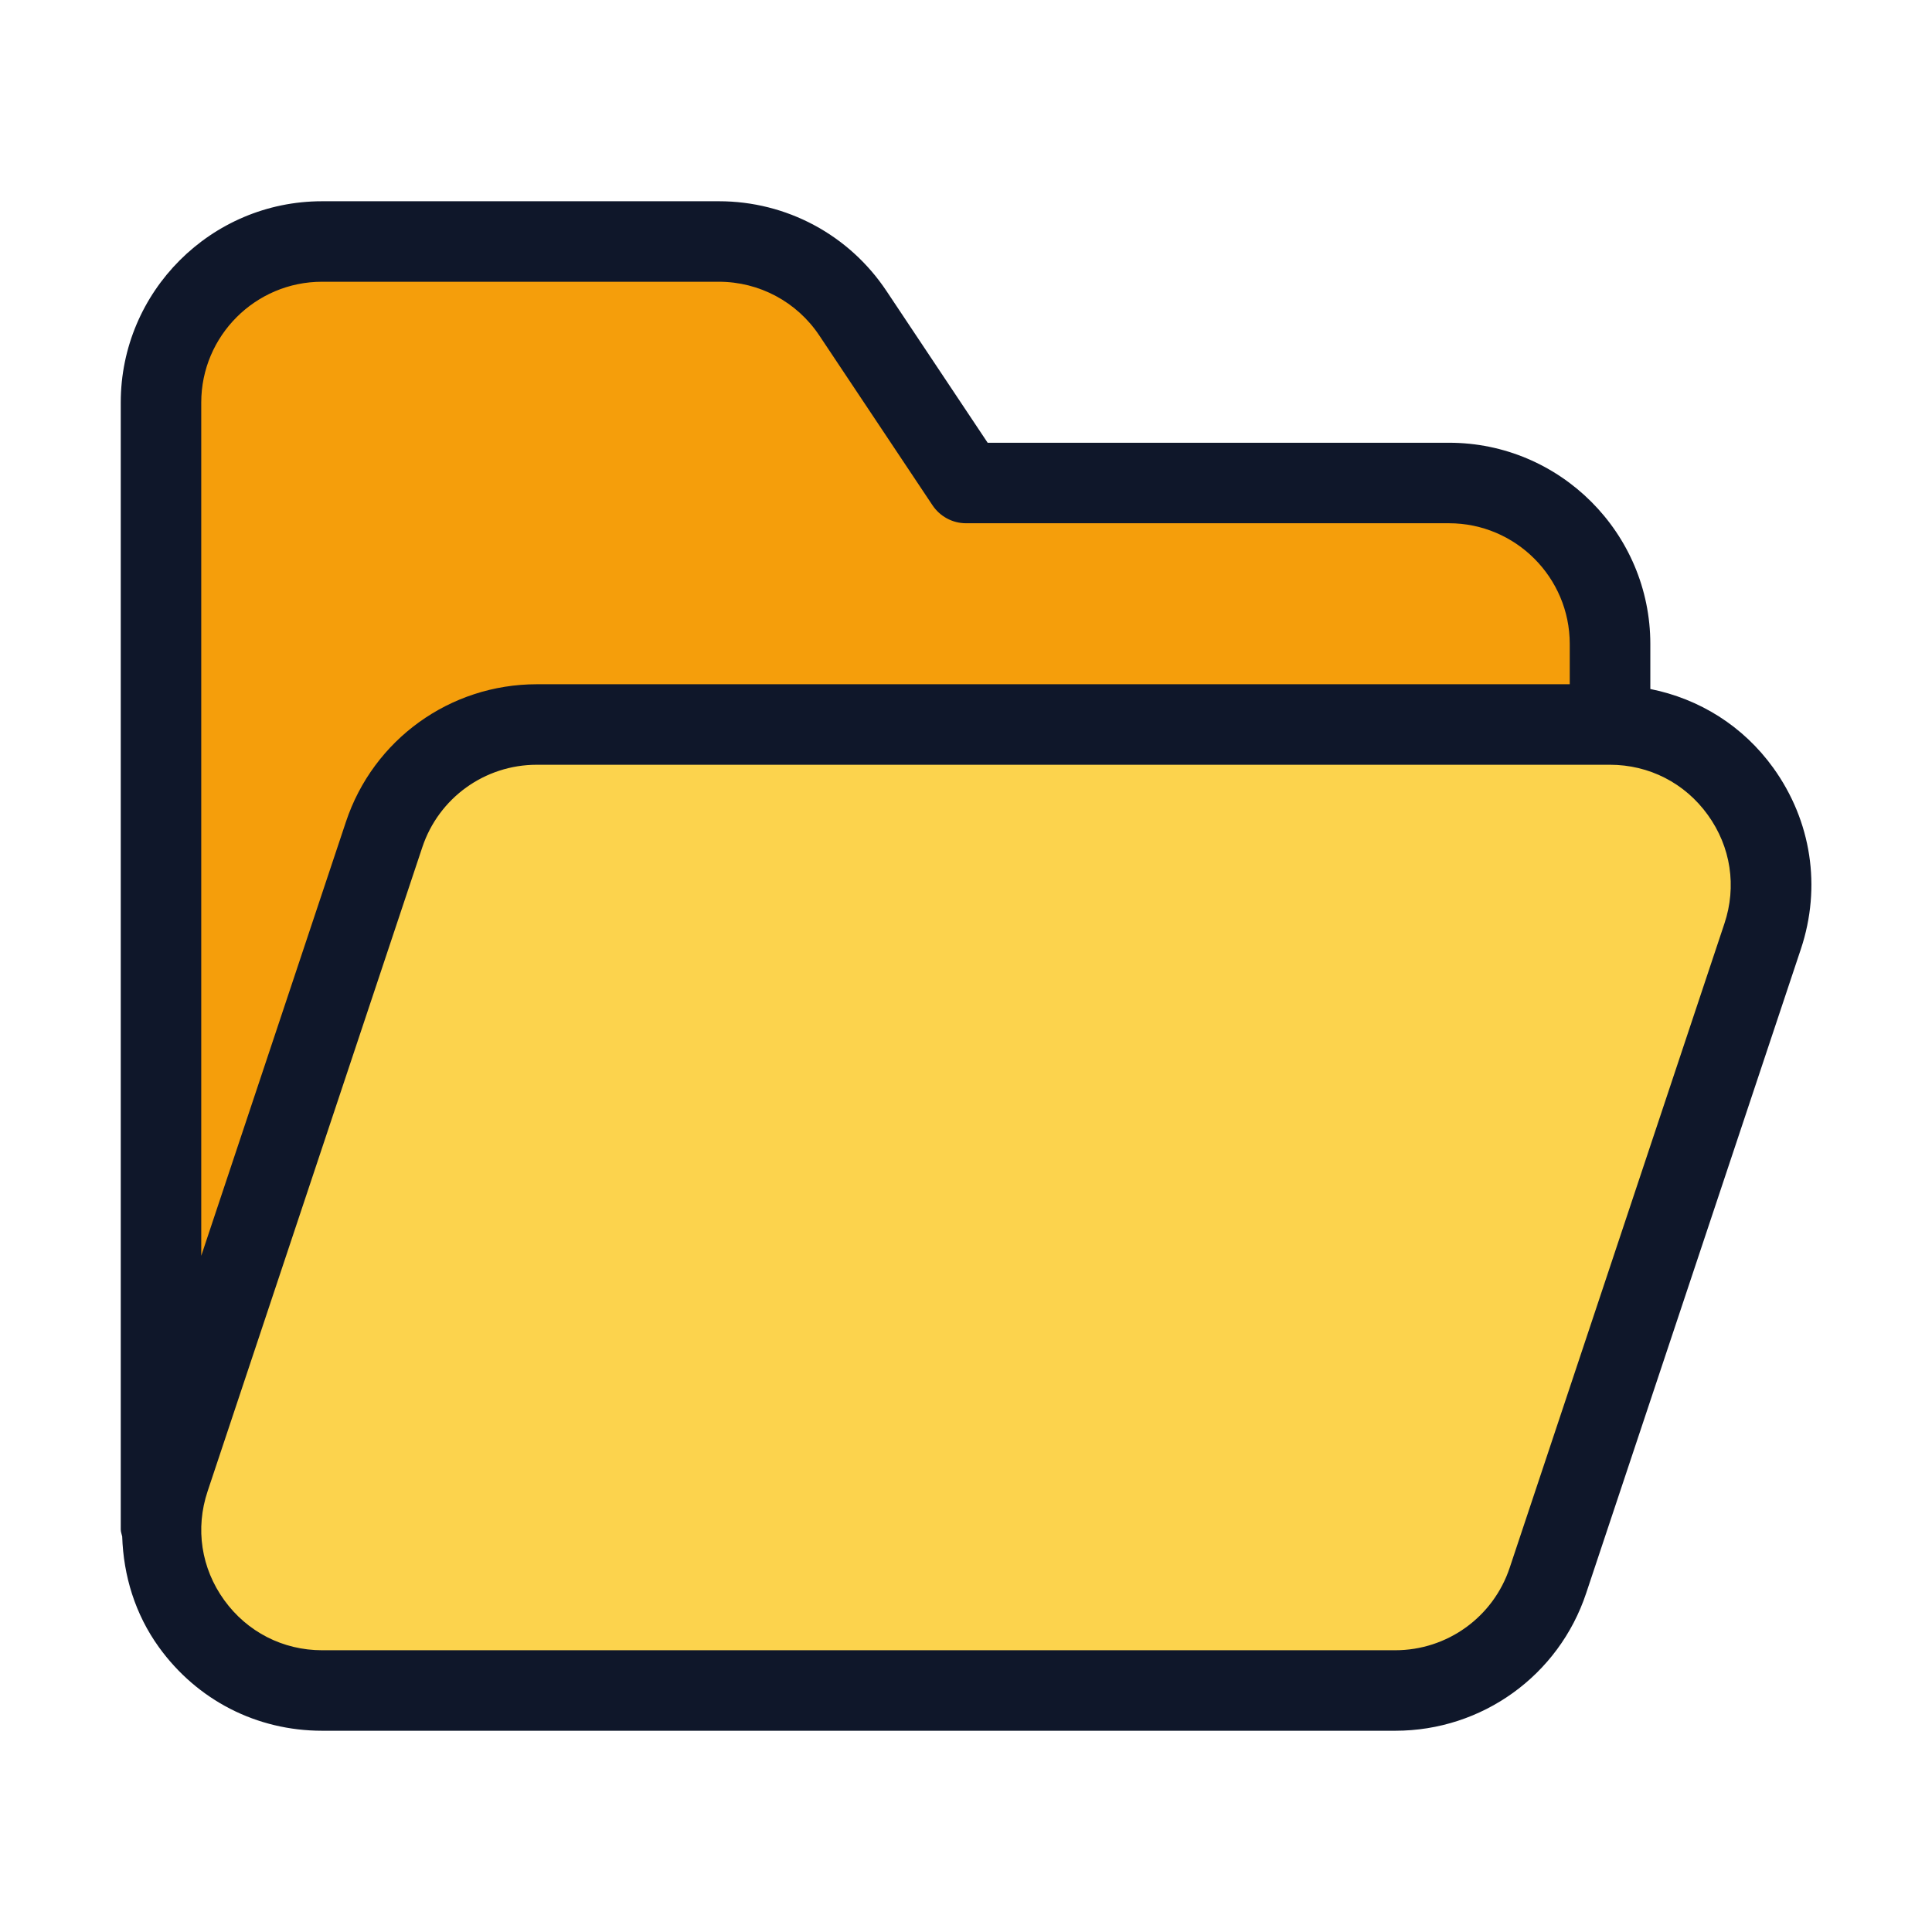 <svg xmlns="http://www.w3.org/2000/svg" width="24" height="24" viewBox="0 0 24 24"><path fill="#f59e0b" d="M20,8v1L2,19V5c0-1.105,.895-2,2-2h4.93c.669,0,1.293,.334,1.664,.891l1.406,2.109h6c1.105,0,2,.895,2,2Z"/><path fill="#fcd34d" d="M21.896,11.632l-2.667,8c-.272,.817-1.036,1.368-1.897,1.368H4.002c-1.365,0-2.329-1.337-1.897-2.632l2.667-8c.272-.817,1.036-1.368,1.897-1.368h13.33c1.365,0,2.329,1.337,1.897,2.632Z"/><path fill="#0f172a" d="M1.974,20.462c.476,.659,1.214,1.038,2.028,1.038h13.331c1.078,0,2.031-.686,2.371-1.709l2.667-8.001c.257-.771,.132-1.592-.343-2.252-.375-.52-.917-.857-1.527-.979v-.559c0-1.378-1.122-2.5-2.5-2.5h-5.732l-1.258-1.887c-.465-.697-1.242-1.113-2.08-1.113H4c-1.378,0-2.5,1.122-2.5,2.5v14c0,.031,.012,.058,.018,.087,.016,.486,.159,.963,.456,1.375ZM19.998,9.5c.488,0,.932,.227,1.217,.623,.286,.396,.361,.888,.206,1.351l-2.667,8.001c-.204,.613-.776,1.025-1.422,1.025H4.002c-.488,0-.932-.228-1.217-.623-.286-.396-.361-.889-.206-1.352l2.667-8c.204-.613,.776-1.025,1.422-1.025h13.331ZM2.5,5c0-.827,.673-1.5,1.5-1.5h4.93c.502,0,.969,.249,1.248,.668l1.406,2.109c.093,.139,.249,.223,.416,.223h6c.827,0,1.5,.673,1.5,1.5v.5H6.668c-1.078,0-2.031,.687-2.371,1.71l-1.797,5.39V5Z"/></svg>